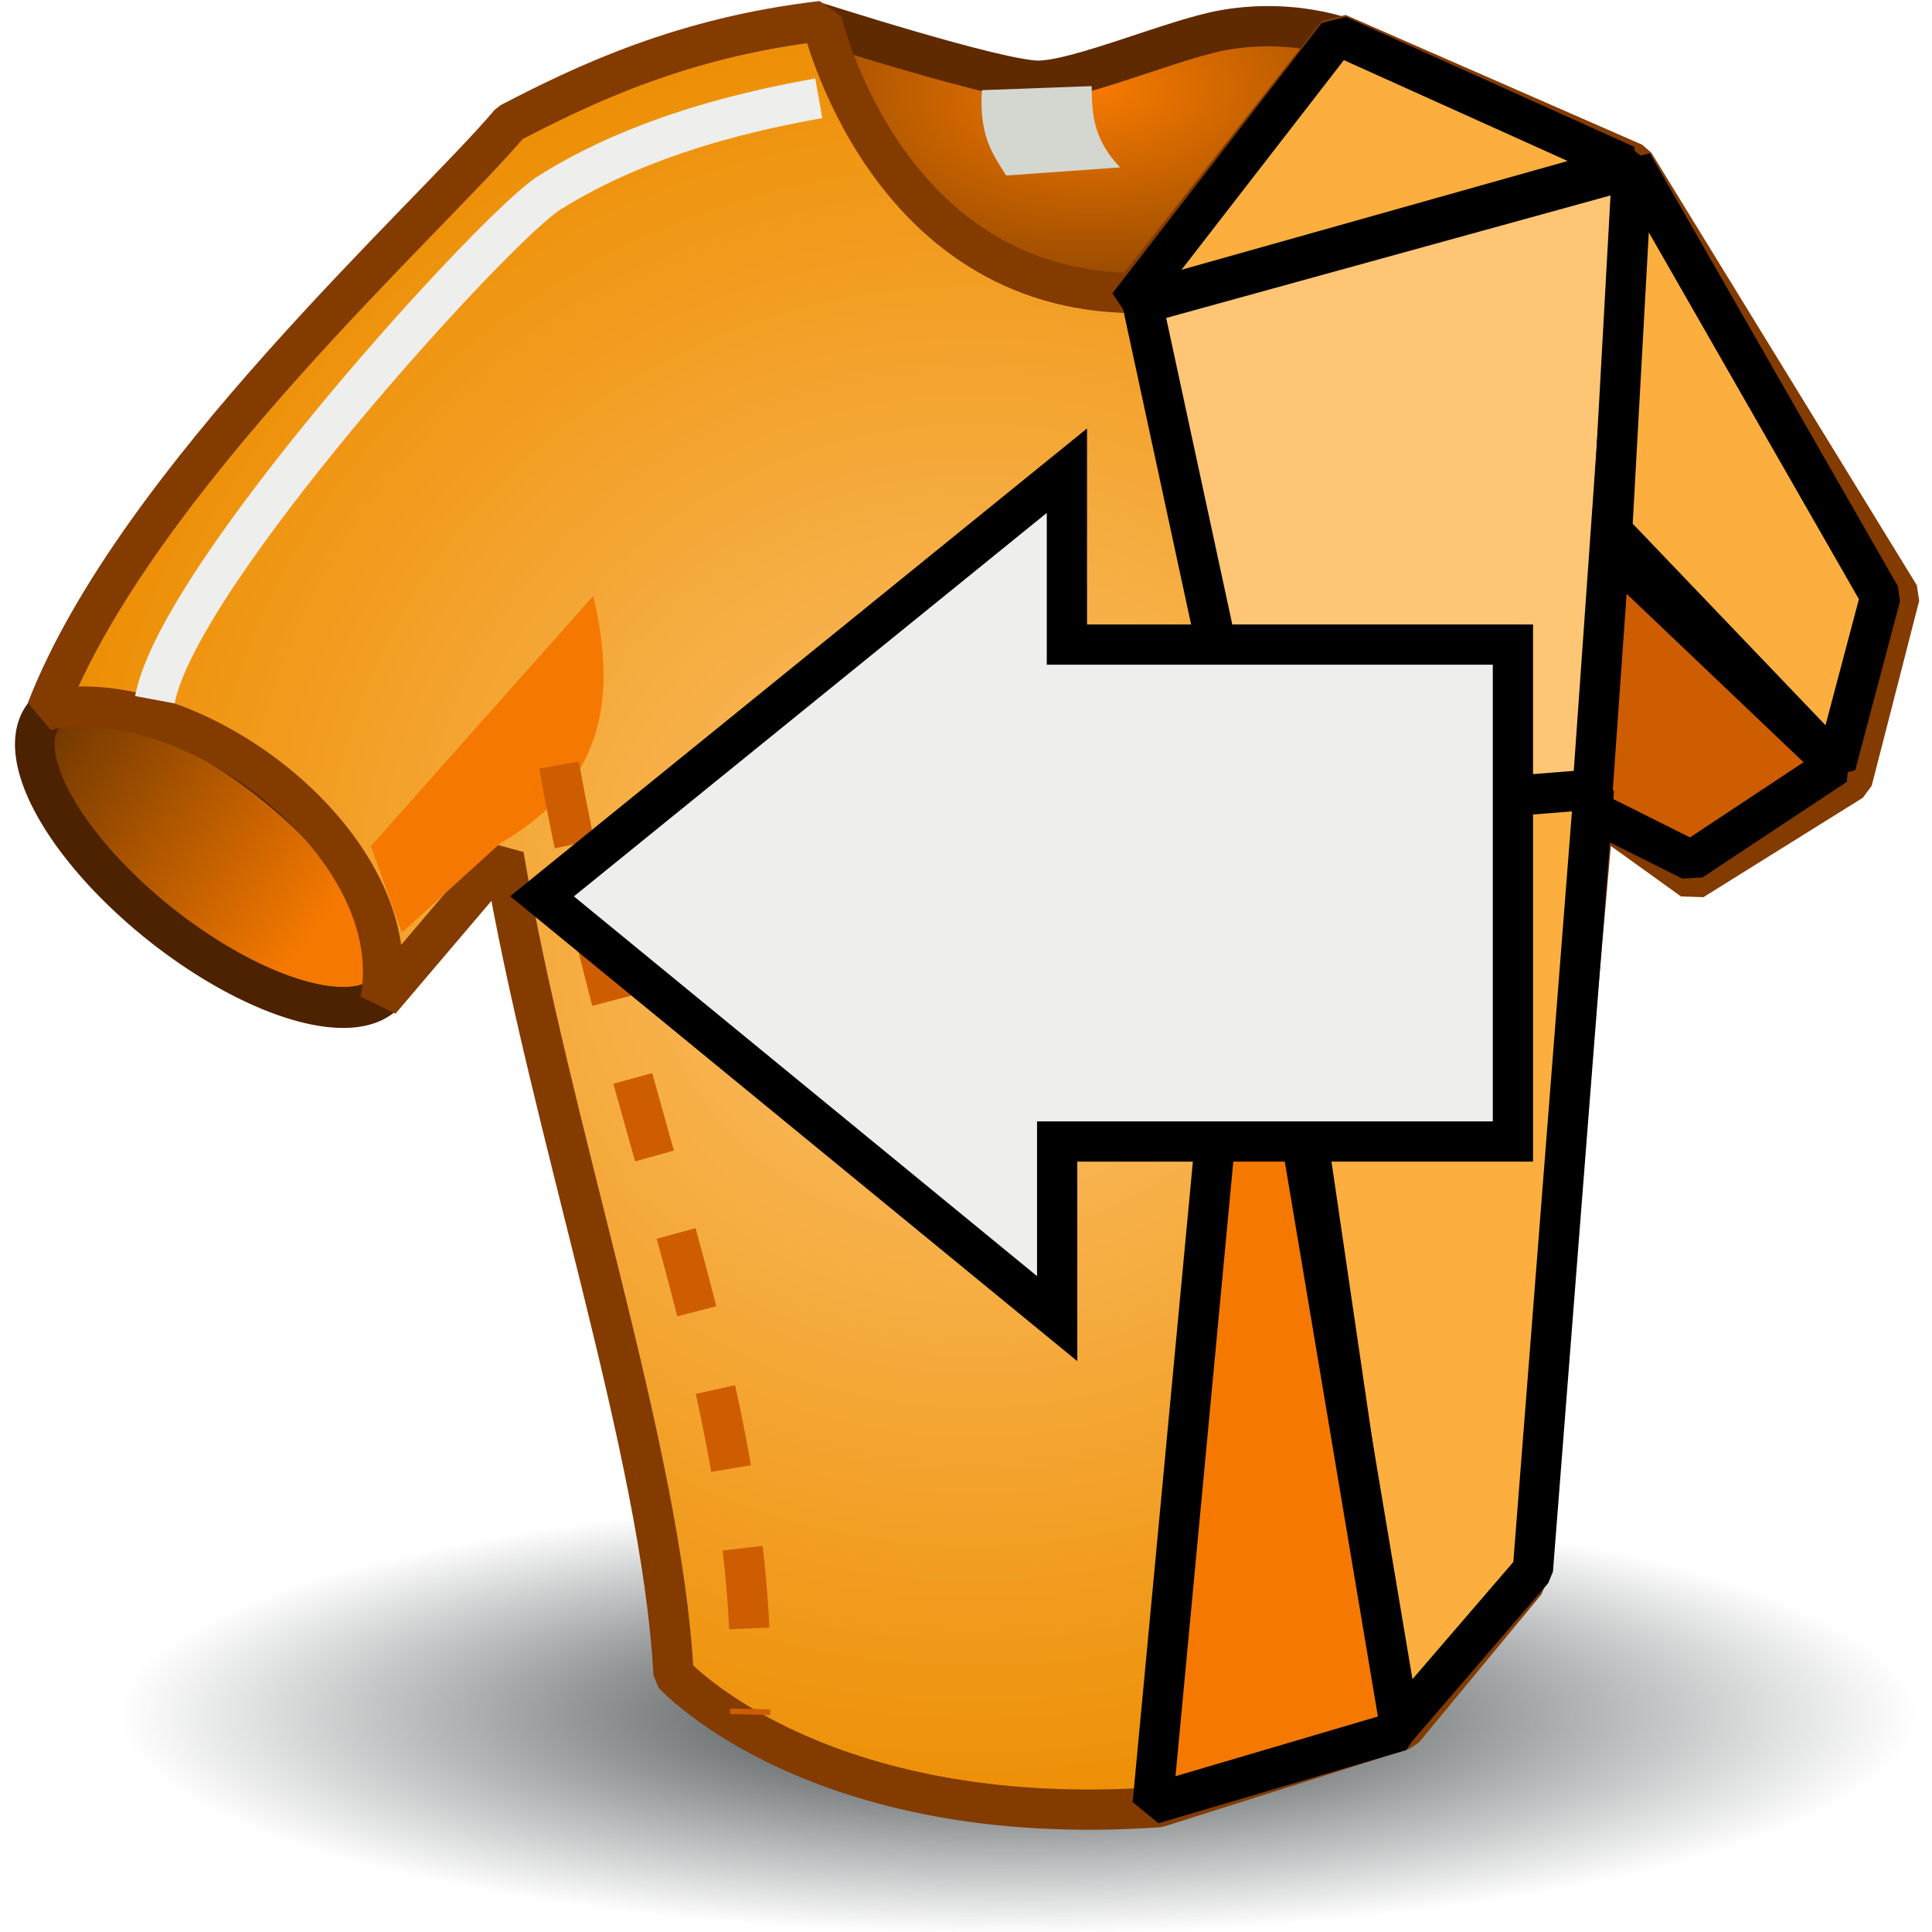 <?xml version="1.0" encoding="UTF-8" standalone="no"?>
<!-- Created with Inkscape (http://www.inkscape.org/) -->

<svg
   xmlns:a="http://ns.adobe.com/AdobeSVGViewerExtensions/3.0/"
   xmlns:dc="http://purl.org/dc/elements/1.1/"
   xmlns:cc="http://creativecommons.org/ns#"
   xmlns:rdf="http://www.w3.org/1999/02/22-rdf-syntax-ns#"
   xmlns:svg="http://www.w3.org/2000/svg"
   xmlns="http://www.w3.org/2000/svg"
   xmlns:xlink="http://www.w3.org/1999/xlink"
   xmlns:sodipodi="http://sodipodi.sourceforge.net/DTD/sodipodi-0.dtd"
   xmlns:inkscape="http://www.inkscape.org/namespaces/inkscape"
   width="48px"
   height="48px"
   id="svg74342"
   sodipodi:version="0.32"
   inkscape:version="0.48+devel r10855"
   sodipodi:docname="clothcapture.svg"
   version="1.1">
  <defs
     id="defs74344">
    <linearGradient
       id="linearGradient2609">
      <stop
         style="stop-color:#fdc36f;stop-opacity:1;"
         offset="0"
         id="stop2611" />
      <stop
         style="stop-color:#ed8e03;stop-opacity:1;"
         offset="1"
         id="stop2613" />
    </linearGradient>
    <linearGradient
       inkscape:collect="always"
       id="linearGradient20737">
      <stop
         style="stop-color:#2e3436;stop-opacity:1;"
         offset="0"
         id="stop20739" />
      <stop
         style="stop-color:#2e3436;stop-opacity:0;"
         offset="1"
         id="stop20741" />
    </linearGradient>
    <linearGradient
       id="linearGradient20717">
      <stop
         style="stop-color:#f57900;stop-opacity:1;"
         offset="0"
         id="stop20719" />
      <stop
         style="stop-color:#7c3d00;stop-opacity:1;"
         offset="1"
         id="stop20721" />
    </linearGradient>
    <linearGradient
       id="linearGradient20709">
      <stop
         style="stop-color:#653200;stop-opacity:1;"
         offset="0"
         id="stop20711" />
      <stop
         style="stop-color:#f57900;stop-opacity:1;"
         offset="1"
         id="stop20713" />
    </linearGradient>
    <linearGradient
       id="linearGradient20689">
      <stop
         style="stop-color:#bc5d00;stop-opacity:1;"
         offset="0"
         id="stop20691" />
      <stop
         style="stop-color:#f57900;stop-opacity:0;"
         offset="1"
         id="stop20693" />
    </linearGradient>
    <linearGradient
       inkscape:collect="always"
       id="linearGradient20677">
      <stop
         style="stop-color:#f57900;stop-opacity:1;"
         offset="0"
         id="stop20679" />
      <stop
         style="stop-color:#f57900;stop-opacity:0;"
         offset="1"
         id="stop20681" />
    </linearGradient>
    <radialGradient
       gradientUnits="userSpaceOnUse"
       fy="1658.428"
       fx="1182.248"
       r="3.295"
       cy="1658.428"
       cx="1182.248"
       id="XMLID_823_"
       gradientTransform="translate(-1156.642,-1655.956)">
      <stop
         id="stop22171"
         style="stop-color:#e6e6e6;stop-opacity:1;"
         offset="0" />
      <stop
         id="stop22175"
         style="stop-color:#a5a5a5;stop-opacity:1;"
         offset="1" />
      <a:midPointStop
         style="stop-color:#F3D196"
         offset="0" />
      <a:midPointStop
         style="stop-color:#F3D196"
         offset="0.5" />
      <a:midPointStop
         style="stop-color:#F3D196"
         offset="0.197" />
      <a:midPointStop
         style="stop-color:#F3D196"
         offset="0.5" />
      <a:midPointStop
         style="stop-color:#EE8424"
         offset="1" />
    </radialGradient>
    <linearGradient
       inkscape:collect="always"
       xlink:href="#linearGradient20677"
       id="linearGradient20683"
       x1="27.224"
       y1="22.165"
       x2="26.517"
       y2="32.115"
       gradientUnits="userSpaceOnUse"
       gradientTransform="matrix(1.519,0,0,1.52,-13.422,-18.237)" />
    <linearGradient
       inkscape:collect="always"
       xlink:href="#linearGradient20709"
       id="linearGradient20715"
       x1="11.38"
       y1="26.888"
       x2="18.509"
       y2="26.853"
       gradientUnits="userSpaceOnUse" />
    <radialGradient
       inkscape:collect="always"
       xlink:href="#linearGradient20717"
       id="radialGradient20723"
       cx="27.344"
       cy="0.839"
       fx="27.344"
       fy="0.839"
       r="7.788"
       gradientTransform="matrix(1.382,-0.051,0.029,0.786,-10.482,2.995)"
       gradientUnits="userSpaceOnUse" />
    <radialGradient
       inkscape:collect="always"
       xlink:href="#linearGradient20737"
       id="radialGradient20743"
       cx="26.794"
       cy="44.666"
       fx="26.794"
       fy="44.666"
       r="15.784"
       gradientTransform="matrix(1,0,0,0.218,0,34.947)"
       gradientUnits="userSpaceOnUse" />
    <radialGradient
       inkscape:collect="always"
       xlink:href="#linearGradient2609"
       id="radialGradient2615"
       cx="24.188"
       cy="22.75"
       fx="24.188"
       fy="22.75"
       r="23.5"
       gradientTransform="matrix(1,0,0,0.967,0,0.756)"
       gradientUnits="userSpaceOnUse" />
  </defs>
  <sodipodi:namedview
     id="base"
     pagecolor="#ffffff"
     bordercolor="#666666"
     borderopacity="1.0"
     inkscape:pageopacity="0.0"
     inkscape:pageshadow="2"
     inkscape:zoom="19.79899"
     inkscape:cx="11.173735"
     inkscape:cy="22.620462"
     inkscape:current-layer="layer1"
     showgrid="true"
     inkscape:grid-bbox="true"
     inkscape:document-units="px"
     inkscape:window-width="2560"
     inkscape:window-height="1538"
     inkscape:window-x="-8"
     inkscape:window-y="-8"
     inkscape:window-maximized="1" />
  <g
     id="layer1"
     inkscape:label="Layer 1"
     inkscape:groupmode="layer">
    <path
       sodipodi:type="arc"
       style="color:#000000;fill:url(#radialGradient20743);fill-opacity:1;fill-rule:nonzero;stroke:none;stroke-width:1;marker:none;visibility:visible;display:inline;overflow:visible;enable-background:accumulate"
       id="path20735"
       sodipodi:cx="26.794296"
       sodipodi:cy="44.666496"
       sodipodi:rx="15.783633"
       sodipodi:ry="3.4345186"
       d="m 42.578,44.666 a 15.784,3.435 0 1 1 -31.567,0 15.784,3.435 0 1 1 31.567,0 z"
       transform="matrix(1.414,0,0,1.583,-12.594,-28.127)" />
    <path
       style="fill:url(#radialGradient20723);fill-opacity:1;stroke:#5f2a00;stroke-width:1px;stroke-linecap:butt;stroke-linejoin:bevel;stroke-opacity:1"
       d="M 20.188,0.523 19.955,9.986 34.53,10.249 33.694,1.056 c 0,0 -1.388,-0.642 -3.284,-0.31 -1.232,0.216 -3.612,1.254 -4.61,1.259 -0.998,0.005 -5.611,-1.483 -5.611,-1.483 z"
       id="path20663"
       inkscape:connector-curvature="0"
       sodipodi:nodetypes="ccccszc" />
    <path
       sodipodi:type="arc"
       style="color:#000000;fill:url(#linearGradient20715);stroke:#4c2200;stroke-width:0.777px;stroke-linecap:butt;stroke-linejoin:miter;stroke-miterlimit:4;stroke-opacity:1;stroke-dasharray:none;stroke-dashoffset:0;marker:none;visibility:visible;display:inline;overflow:visible;enable-background:accumulate;fill-opacity:1"
       id="path20644"
       sodipodi:cx="16.036171"
       sodipodi:cy="26.887812"
       sodipodi:rx="4.2678943"
       sodipodi:ry="1.7352445"
       d="m 20.304,26.888 a 4.268,1.735 0 1 1 -8.536,0 4.268,1.735 0 1 1 8.536,0 z"
       transform="matrix(1.007,0.793,-0.766,1.043,9.811,-19.569)" />
    <path
       style="fill:url(#radialGradient2615);stroke:#833b00;stroke-width:1px;stroke-linecap:butt;stroke-linejoin:bevel;stroke-opacity:1;fill-opacity:1"
       d="m 1.158,17.643 c 3.645,-0.753 9.045,3.439 8.287,7.217 l 3.069,-3.608 c 1.151,6.789 3.928,14.821 4.22,20.345 0,0 3.555,3.896 12.047,3.301 l 6.088,-1.928 3.043,-3.677 1.688,-19.193 2.456,1.766 3.962,-2.471 1.179,-4.592 L 40.6,4.054 33.233,0.83 28.169,7.279 C 21.96,7.232 20.419,0.523 20.419,0.523 16.978,0.921 14.537,2.084 12.668,3.056 10.702,5.391 3.36,11.943 1.158,17.643 z"
       id="path20642"
       inkscape:connector-curvature="0"
       sodipodi:nodetypes="ccccccccccccccccc" />
    <path
       style="fill:none;stroke:#eeeeec;stroke-width:1px;stroke-linecap:butt;stroke-linejoin:miter;stroke-opacity:1"
       d="M 3.848,17.385 C 4.423,14.291 12.313,5.626 13.646,4.791 14.931,3.986 16.943,3.042 20.342,2.442"
       id="path20699"
       inkscape:connector-curvature="0"
       sodipodi:nodetypes="csc" />
    <path
       style="fill:#f57900;stroke:none"
       d="m 9.215,21.021 5.525,-6.219 c 0.548,2.376 0.398,4.578 -2.302,6.142 l -2.456,2.226 z"
       id="path20701"
       inkscape:connector-curvature="0"
       sodipodi:nodetypes="ccccc" />
    <path
       style="fill:none;stroke:#ce5c00;stroke-width:1;stroke-linecap:butt;stroke-linejoin:miter;stroke-miterlimit:4;stroke-opacity:1;stroke-dasharray:2, 2;stroke-dashoffset:0"
       d="m 13.89,19.009 c 1.625,9.15 4.975,15.585 4.748,23.587"
       id="path20707"
       inkscape:connector-curvature="0"
       sodipodi:nodetypes="cc" />
    <path
       style="fill:#d3d7cf;stroke:none"
       d="m 24.395,2.24 c -0.073,1.164 0.286,1.608 0.603,2.121 L 27.83,4.159 C 27.153,3.459 27.126,2.798 27.123,2.139 z"
       id="path20733"
       inkscape:connector-curvature="0"
       sodipodi:nodetypes="ccccc" />
    <path
       style="fill:#ce5c00;stroke:#000000;stroke-width:1px;stroke-linecap:butt;stroke-linejoin:bevel;stroke-opacity:1"
       d="m 39.396,20.069 -0.101,-7.071 6.313,6.01 -3.586,2.374 z"
       id="path2099"
       inkscape:connector-curvature="0" />
    <path
       style="fill:#fdc574;stroke:#000000;stroke-width:1px;stroke-linecap:butt;stroke-linejoin:bevel;stroke-opacity:1;fill-opacity:1"
       d="M 28.385,7.543 31.163,20.423 39.547,19.918 40.659,4.159 z"
       id="path2617"
       inkscape:connector-curvature="0"
       sodipodi:nodetypes="ccccc" />
    <path
       style="fill:#fcaf3e;stroke:#000000;stroke-width:1px;stroke-linecap:butt;stroke-linejoin:bevel;stroke-opacity:1"
       d="M 33.234,0.876 28.032,7.594 40.406,4.109 z"
       id="path2619"
       inkscape:connector-curvature="0" />
    <path
       style="fill:#fcaf3e;stroke:#000000;stroke-width:1px;stroke-linecap:butt;stroke-linejoin:bevel;stroke-opacity:1"
       d="m 31.315,20.271 3.334,22.728 3.435,-3.99 1.515,-19.395 z"
       id="path2621"
       inkscape:connector-curvature="0" />
    <path
       style="fill:#f57900;stroke:#000000;stroke-width:1px;stroke-linecap:butt;stroke-linejoin:bevel;stroke-opacity:1"
       d="m 30.961,20.12 -2.323,24.698 6.162,-1.818 z"
       id="path2623"
       inkscape:connector-curvature="0" />
    <path
       style="fill:#fcaf3e;stroke:#000000;stroke-width:1px;stroke-linecap:butt;stroke-linejoin:bevel;stroke-opacity:1"
       d="m 40.053,13.2 5.556,5.808 1.111,-4.192 -6.162,-10.758 z"
       id="path2625"
       inkscape:connector-curvature="0"
       sodipodi:nodetypes="ccccc" />
    <path
       style="fill:#eeeeec;stroke:#000000;stroke-width:1px;stroke-linecap:butt;stroke-linejoin:miter;stroke-opacity:1"
       d="m 26.507,11.694 0,4.321 11.081,0 0,12.345 -11.323,0 0,4.401 L 13.467,22.268 z"
       id="path2627"
       inkscape:connector-curvature="0"
       sodipodi:nodetypes="cccccccc" />
  </g>
</svg>
